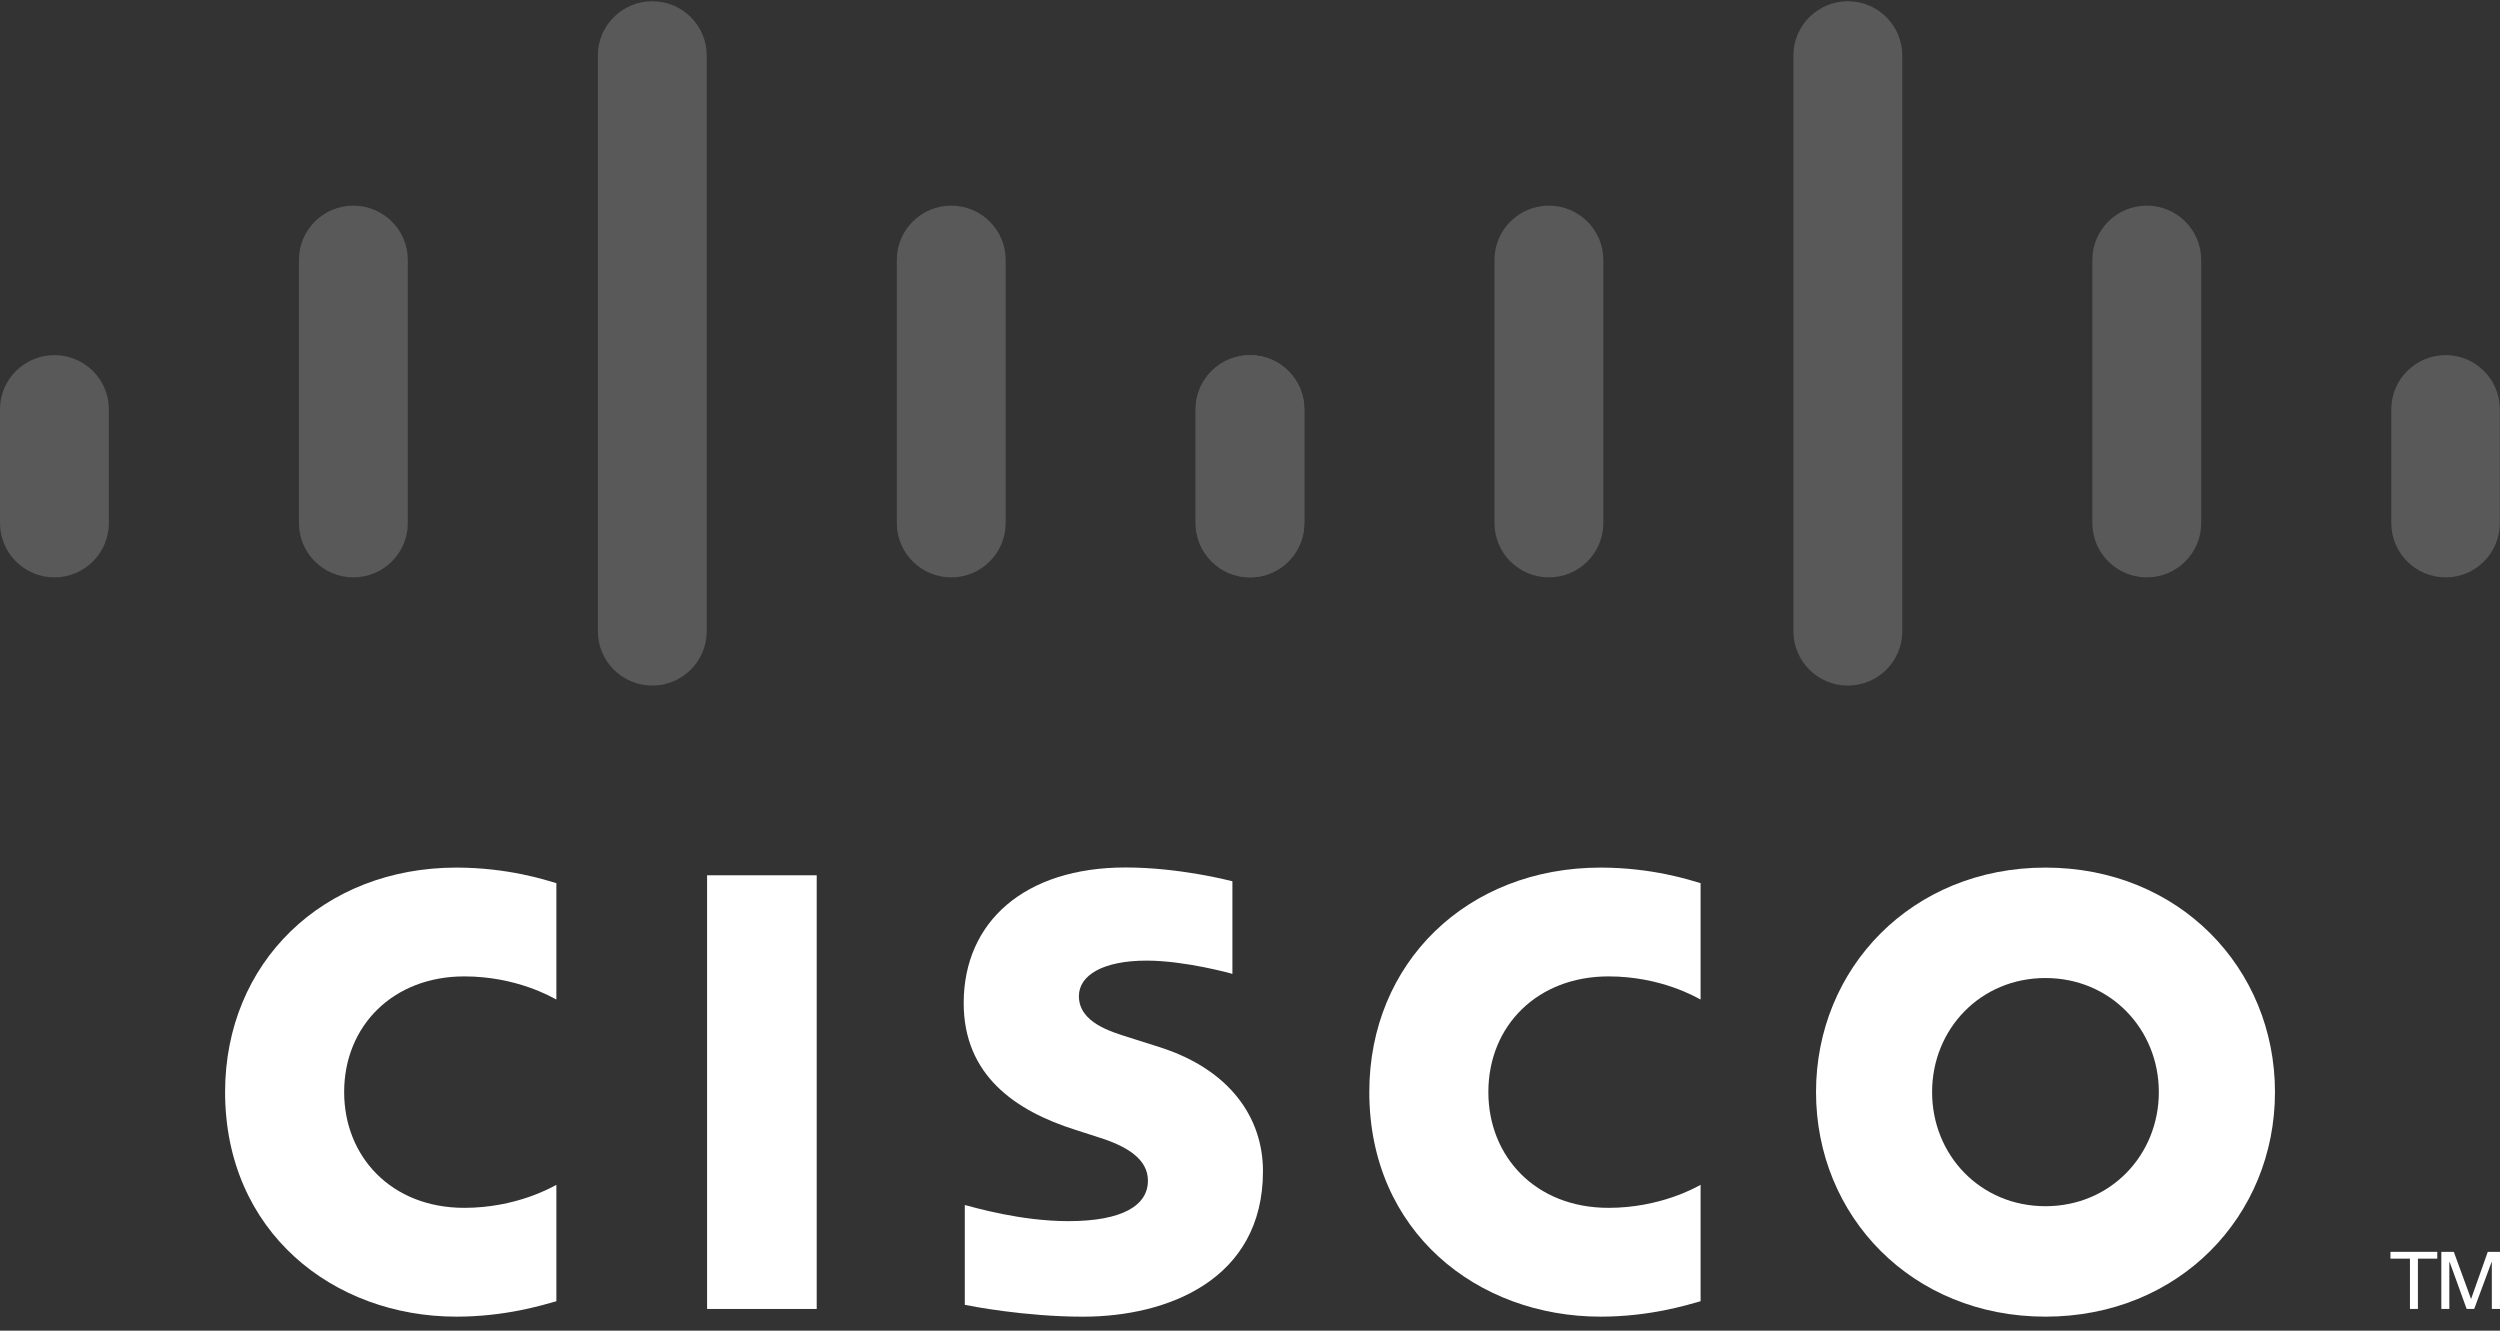 <svg width="186" height="99" viewBox="0 0 186 99" fill="none" xmlns="http://www.w3.org/2000/svg">
<rect x="0" y="0" width="186" height="99" fill="#333333" stroke="none"/>
<g clip-path="url(#clip0_6_77)">
<path d="M60.763 65.121H52.607V97.386H60.763V65.121Z" fill="white"/>
<path d="M126.524 74.367C126.195 74.197 123.573 72.644 119.673 72.644C114.39 72.644 110.734 76.309 110.734 81.25C110.734 86.044 114.237 89.864 119.673 89.864C123.506 89.864 126.172 88.345 126.524 88.151V96.811C125.511 97.098 122.729 97.959 119.086 97.959C109.918 97.959 101.876 91.646 101.876 81.25C101.876 71.615 109.161 64.549 119.086 64.549C122.925 64.549 125.756 65.48 126.524 65.707V74.367Z" fill="white"/>
<path d="M41.394 74.367C41.066 74.197 38.444 72.644 34.543 72.644C29.26 72.644 25.605 76.309 25.605 81.25C25.605 86.044 29.108 89.864 34.543 89.864C38.377 89.864 41.043 88.345 41.394 88.151V96.811C40.382 97.098 37.599 97.959 33.957 97.959C24.788 97.959 16.747 91.646 16.747 81.25C16.747 71.615 24.032 64.549 33.957 64.549C37.796 64.549 40.627 65.48 41.394 65.707V74.367Z" fill="white"/>
<path d="M152.18 72.765C147.341 72.765 143.748 76.566 143.748 81.25C143.748 85.944 147.341 89.742 152.18 89.742C157.013 89.742 160.617 85.944 160.617 81.25C160.617 76.566 157.013 72.765 152.18 72.765ZM169.258 81.25C169.258 90.48 162.121 97.959 152.18 97.959C142.239 97.959 135.112 90.48 135.112 81.25C135.112 72.035 142.239 64.549 152.18 64.549C162.121 64.549 169.258 72.035 169.258 81.25Z" fill="white"/>
<path d="M91.691 72.455C91.57 72.417 88.136 71.47 85.316 71.47C82.048 71.47 80.27 72.564 80.27 74.114C80.27 76.079 82.668 76.765 84.008 77.188L86.258 77.902C91.552 79.584 93.965 83.202 93.965 87.132C93.965 95.238 86.824 97.961 80.583 97.961C76.245 97.961 72.182 97.164 71.781 97.079V89.654C72.5 89.835 75.92 90.853 79.482 90.853C83.541 90.853 85.406 89.67 85.406 87.841C85.406 86.206 83.791 85.262 81.769 84.628C81.275 84.463 80.534 84.231 80.027 84.066C75.486 82.632 71.699 79.968 71.699 74.627C71.699 68.592 76.225 64.54 83.742 64.54C87.713 64.54 91.448 65.502 91.691 65.567V72.455Z" fill="white"/>
<path d="M8.099 30.447C8.099 28.224 6.28 26.421 4.051 26.421C1.821 26.421 0 28.224 0 30.447V38.916C0 41.152 1.821 42.957 4.051 42.957C6.28 42.957 8.099 41.152 8.099 38.916V30.447Z" fill="#595959"/>
<path d="M30.34 19.33C30.34 17.107 28.521 15.299 26.291 15.299C24.059 15.299 22.241 17.107 22.241 19.33V38.917C22.241 41.153 24.059 42.956 26.291 42.956C28.521 42.956 30.34 41.153 30.34 38.917V19.33Z" fill="#595959"/>
<path d="M52.58 4.121C52.58 1.898 50.761 0.092 48.532 0.092C46.3 0.092 44.481 1.898 44.481 4.121V46.965C44.481 49.201 46.3 51.006 48.532 51.006C50.761 51.006 52.58 49.201 52.58 46.965V4.121Z" fill="#595959"/>
<path d="M74.821 19.33C74.821 17.107 73.003 15.299 70.773 15.299C68.541 15.299 66.723 17.107 66.723 19.33V38.917C66.723 41.153 68.541 42.956 70.773 42.956C73.003 42.956 74.821 41.153 74.821 38.917V19.33Z" fill="#595959"/>
<path d="M97.037 30.447C97.037 28.224 95.231 26.421 93.012 26.421C90.782 26.421 88.964 28.224 88.964 30.447V38.916C88.964 41.152 90.782 42.957 93.012 42.957C95.231 42.957 97.037 41.152 97.037 38.916V30.447Z" fill="#595959"/>
<path d="M97.047 30.447C97.047 28.224 95.229 26.421 92.999 26.421C90.77 26.421 88.949 28.224 88.949 30.447V38.916C88.949 41.152 90.77 42.957 92.999 42.957C95.229 42.957 97.047 41.152 97.047 38.916V30.447Z" fill="#595959"/>
<path d="M119.288 19.33C119.288 17.107 117.47 15.299 115.24 15.299C113.008 15.299 111.189 17.107 111.189 19.33V38.917C111.189 41.153 113.008 42.956 115.24 42.956C117.47 42.956 119.288 41.153 119.288 38.917V19.33Z" fill="#595959"/>
<path d="M141.529 4.121C141.529 1.898 139.71 0.092 137.481 0.092C135.249 0.092 133.43 1.898 133.43 4.121V46.965C133.43 49.201 135.249 51.006 137.481 51.006C139.71 51.006 141.529 49.201 141.529 46.965V4.121Z" fill="#595959"/>
<path d="M163.77 19.33C163.77 17.107 161.951 15.299 159.722 15.299C157.49 15.299 155.671 17.107 155.671 19.33V38.917C155.671 41.153 157.49 42.956 159.722 42.956C161.951 42.956 163.77 41.153 163.77 38.917V19.33Z" fill="#595959"/>
<path d="M185.986 30.447C185.986 28.224 184.18 26.421 181.961 26.421C179.731 26.421 177.913 28.224 177.913 30.447V38.916C177.913 41.152 179.731 42.957 181.961 42.957C184.18 42.957 185.986 41.152 185.986 38.916V30.447Z" fill="#595959"/>
<path d="M181.333 93.137V93.643H179.892V97.385H179.3V93.643H177.851V93.137H181.333Z" fill="white"/>
<path d="M181.636 93.137H182.563L183.837 96.621H183.857L185.09 93.137H185.999V97.385H185.392V93.903H185.371L184.08 97.385H183.519L182.258 93.903H182.23V97.385H181.636V93.137Z" fill="white"/>
</g>
<defs>
<clipPath id="clip0_6_77">
<rect width="186" height="98" fill="white" transform="translate(0 0.016)"/>
</clipPath>
</defs>
</svg>
